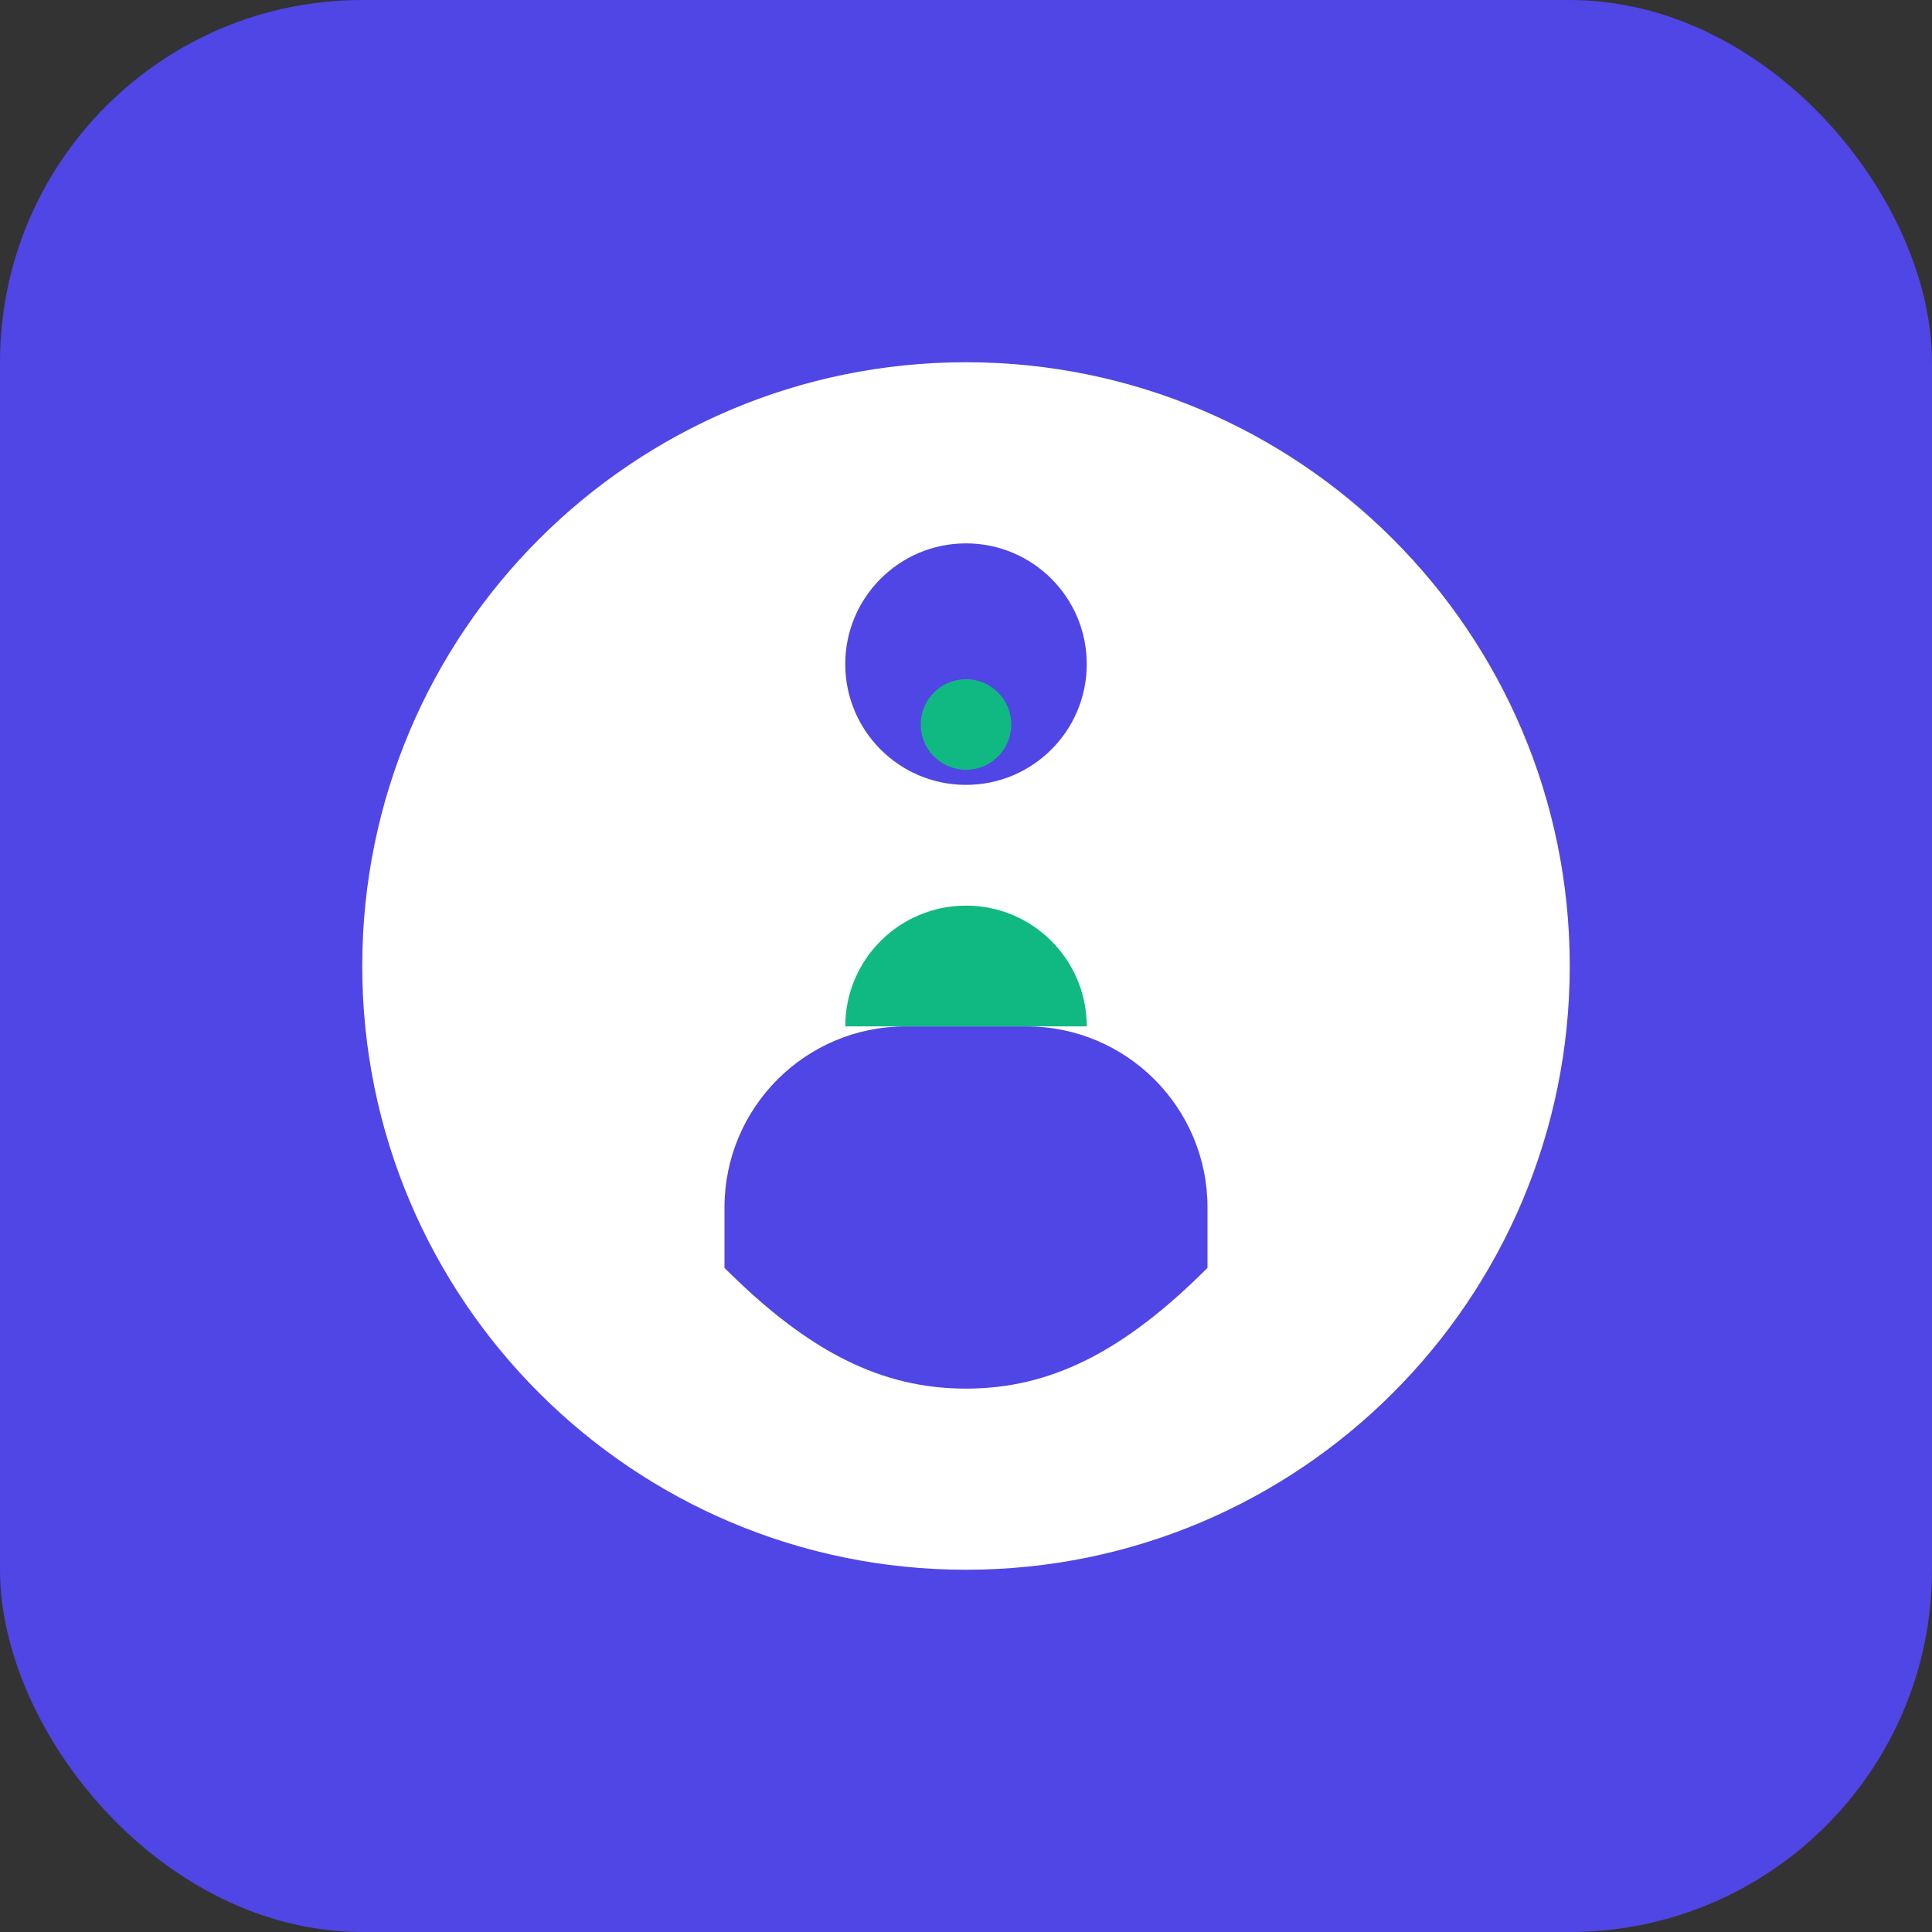 <svg xmlns="http://www.w3.org/2000/svg" width="64" height="64" viewBox="0 0 64 64" fill="none">
  <rect x="0" y="0" width="64" height="64" fill="#333333" stroke="none"/>
  <rect width="64" height="64" rx="12" fill="#4F46E5"/>
  <path d="M32 12C20.954 12 12 20.954 12 32C12 43.046 20.954 52 32 52C43.046 52 52 43.046 52 32C52 20.954 43.046 12 32 12ZM32 18C34.209 18 36 19.791 36 22C36 24.209 34.209 26 32 26C29.791 26 28 24.209 28 22C28 19.791 29.791 18 32 18ZM24 42V40C24 36.686 26.686 34 30 34H34C37.314 34 40 36.686 40 40V42C37.209 44.791 34.791 46 32 46C29.209 46 26.791 44.791 24 42Z" fill="white"/>
  <path d="M32 30C29.791 30 28 31.791 28 34H36C36 31.791 34.209 30 32 30Z" fill="#10B981"/>
  <path d="M32 22.5C31.172 22.5 30.5 23.172 30.5 24C30.5 24.828 31.172 25.5 32 25.5C32.828 25.5 33.5 24.828 33.5 24C33.5 23.172 32.828 22.5 32 22.5Z" fill="#10B981"/>
</svg> 